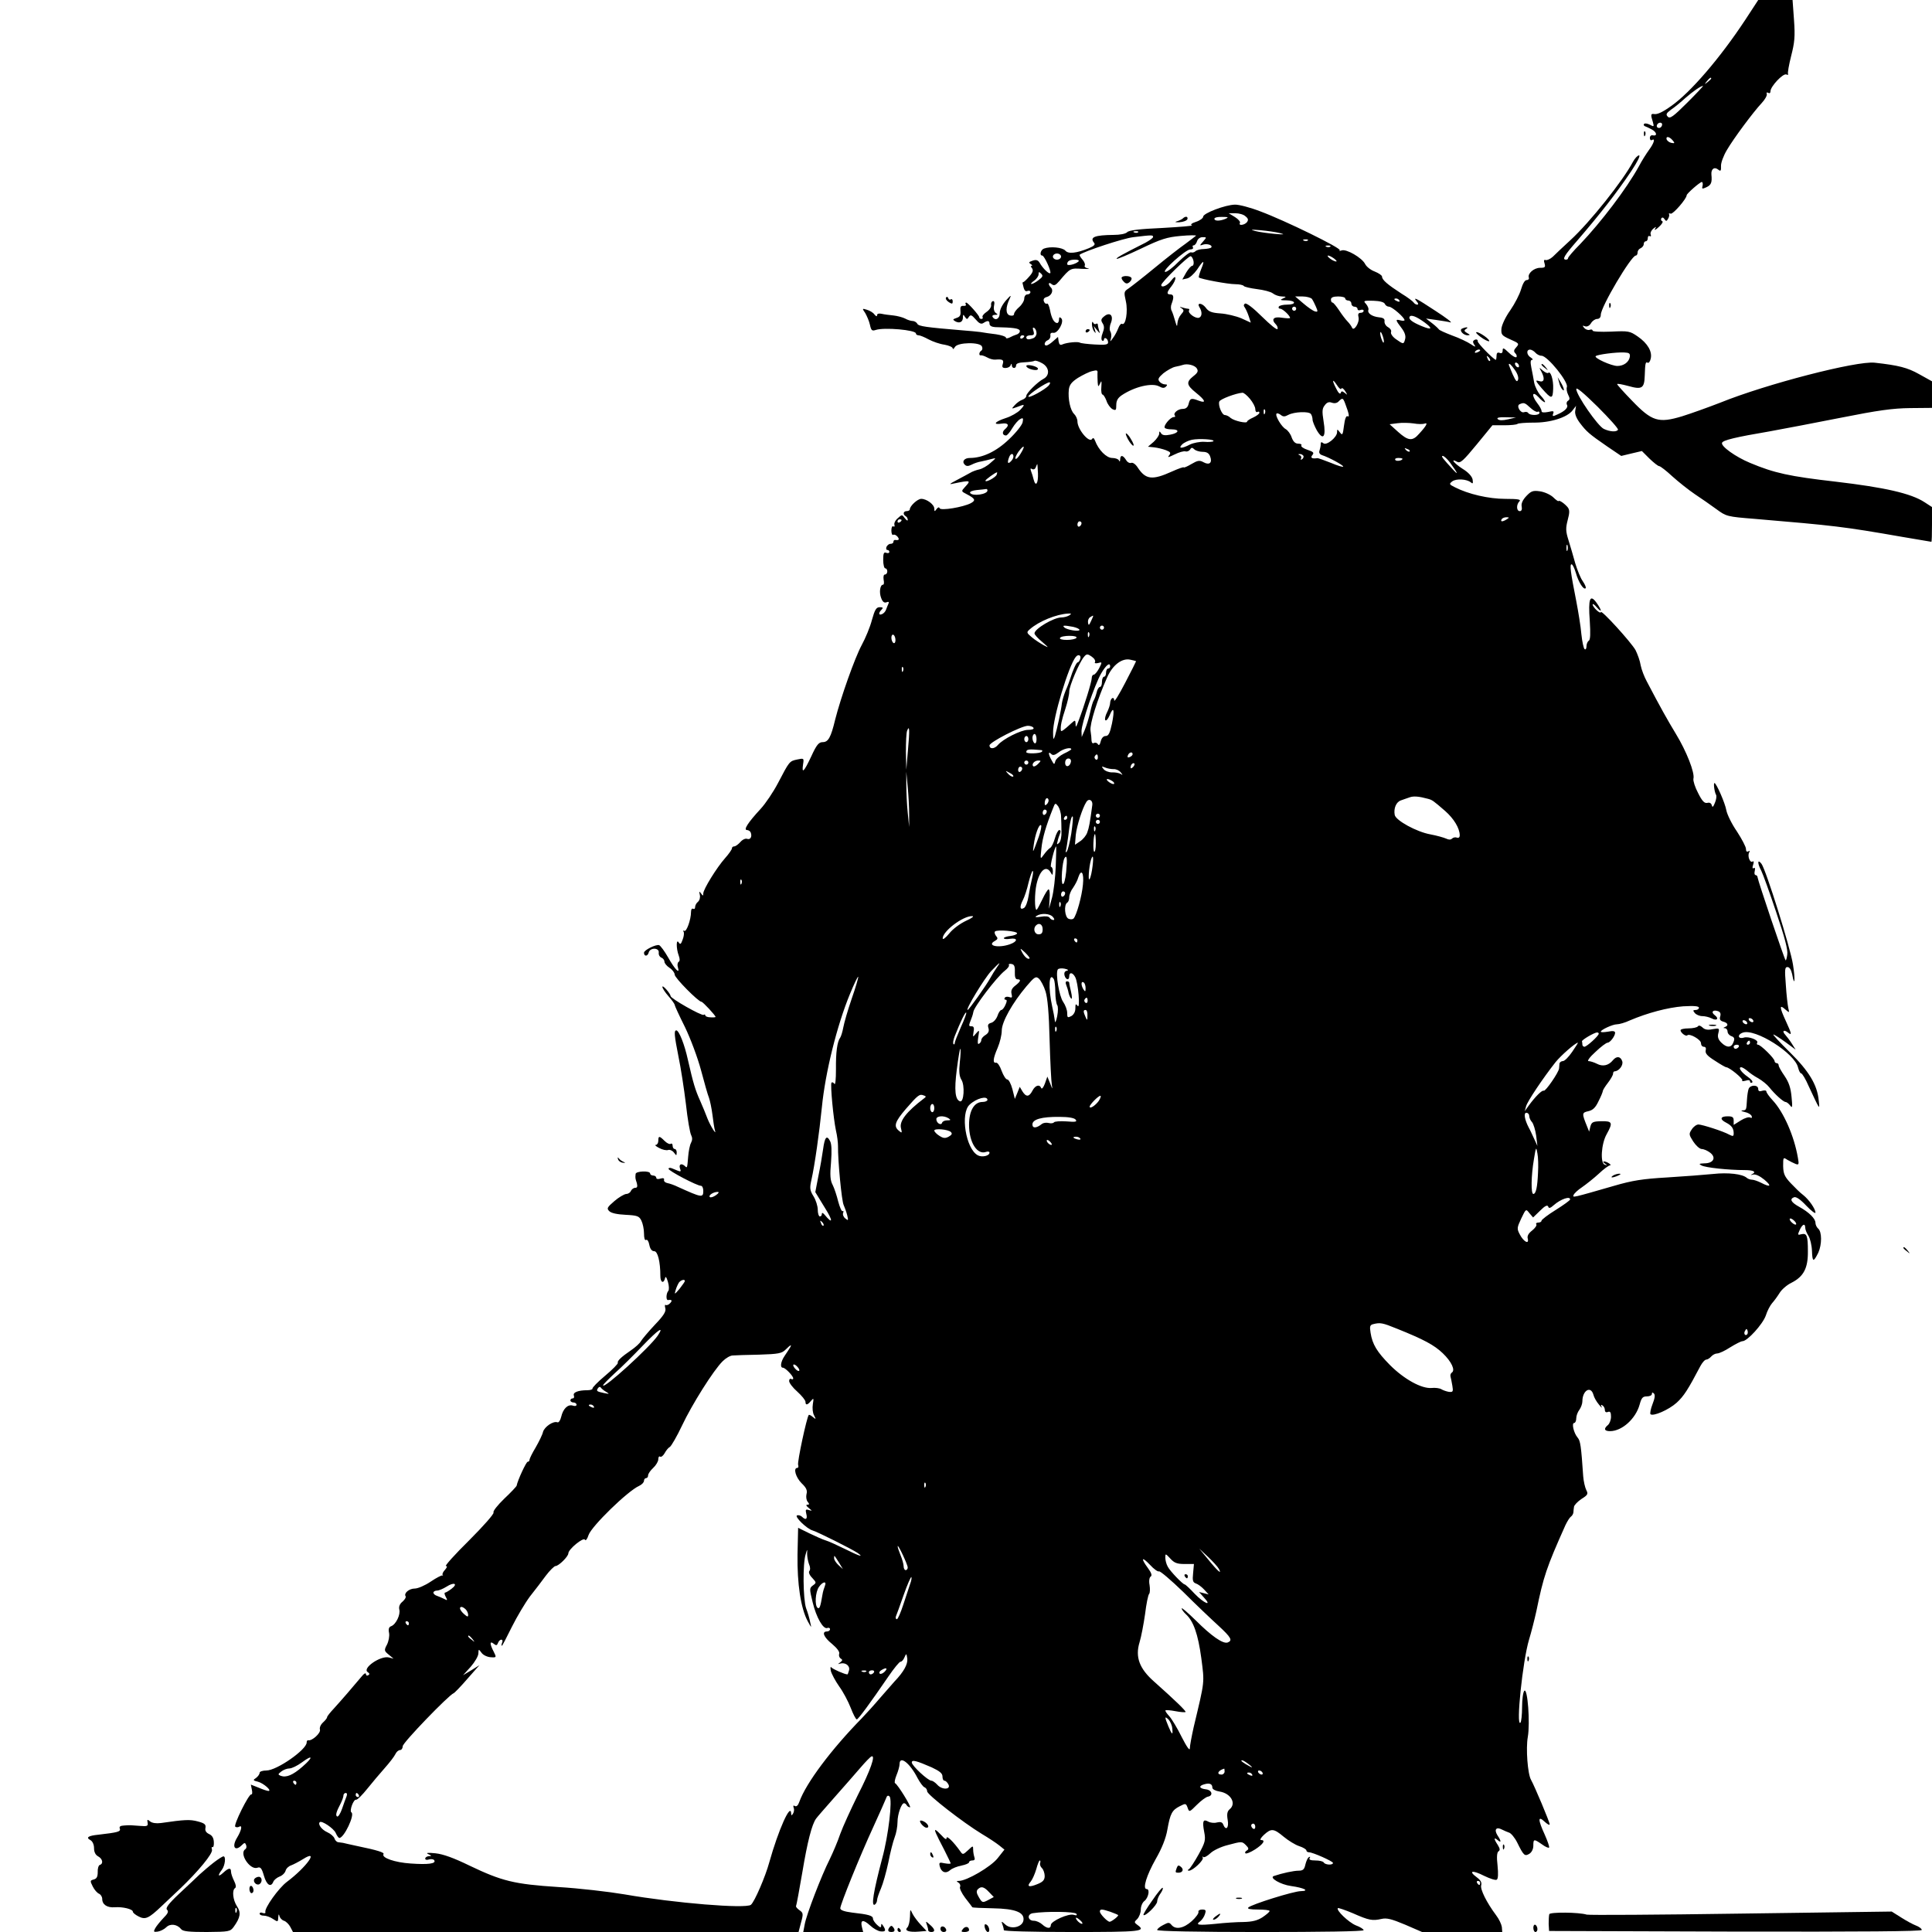 <?xml version="1.0" standalone="no"?>
<!DOCTYPE svg PUBLIC "-//W3C//DTD SVG 20010904//EN"
 "http://www.w3.org/TR/2001/REC-SVG-20010904/DTD/svg10.dtd">
<svg version="1.0" xmlns="http://www.w3.org/2000/svg"
 width="945pt" height="945pt" viewBox="0 0 945 945"
 preserveAspectRatio="xMidYMid meet">
<g transform="translate(0,945) scale(0.1,-0.1)"
fill="#000000" stroke="none">
<path d="M8536 9352 c-122 -185 -267 -354 -361 -420 -43 -31 -68 -42 -83 -40
-18 3 -19 -2 -7 -40 6 -22 5 -23 -15 -12 -12 6 -25 8 -28 4 -4 -4 -2 -8 3 -11
6 -2 21 -9 34 -16 25 -13 29 -34 5 -29 -8 2 -14 -4 -14 -13 0 -9 5 -13 10 -10
18 11 10 -16 -14 -48 -13 -18 -36 -54 -50 -81 -60 -109 -185 -273 -287 -380
-33 -33 -59 -64 -59 -68 0 -5 -4 -8 -10 -8 -21 0 -8 21 53 91 112 130 195 236
266 342 30 45 46 77 38 77 -7 0 -21 -15 -30 -32 -48 -91 -209 -294 -306 -383
-36 -33 -74 -69 -86 -81 -12 -11 -28 -18 -35 -16 -8 3 -10 -2 -5 -17 5 -18 2
-21 -22 -21 -30 0 -62 -28 -55 -48 2 -7 -3 -12 -11 -12 -9 0 -19 -18 -27 -45
-7 -25 -31 -71 -53 -103 -23 -32 -41 -71 -43 -89 -2 -30 1 -34 43 -53 43 -19
45 -21 30 -38 -13 -14 -14 -21 -5 -30 6 -6 9 -15 5 -19 -4 -3 -21 6 -37 22
-25 24 -30 26 -30 11 0 -12 -5 -16 -15 -12 -10 4 -15 -1 -15 -14 0 -11 -2 -20
-3 -20 -10 0 -92 83 -89 91 2 10 -12 12 -21 2 -4 -3 -1 -13 6 -22 7 -9 1 -8
-18 5 -16 11 -58 31 -92 43 -34 13 -63 26 -65 30 -2 3 -16 17 -33 30 l-30 23
50 -7 c28 -4 59 -9 70 -12 11 -2 -22 23 -73 56 -96 63 -113 72 -92 46 8 -9 9
-15 2 -15 -6 0 -14 5 -17 10 -4 6 -30 26 -60 44 -68 44 -95 67 -95 83 0 6 -16
17 -36 25 -19 7 -40 23 -47 37 -15 30 -92 75 -115 66 -9 -3 -13 -3 -9 1 9 10
-267 145 -388 190 -49 19 -106 34 -125 33 -47 -1 -155 -42 -155 -59 0 -7 -16
-19 -35 -25 -22 -7 -29 -14 -20 -17 8 -3 -57 -8 -144 -13 -112 -5 -164 -11
-173 -21 -8 -8 -36 -13 -66 -13 -92 -1 -118 -11 -96 -38 8 -9 1 -16 -25 -27
-61 -25 -101 -29 -115 -12 -14 16 -74 22 -105 10 -16 -6 -23 -34 -8 -34 10 0
46 -79 39 -86 -6 -6 -37 24 -52 51 -8 13 -17 16 -34 10 -18 -6 -21 -9 -10 -16
8 -5 10 -9 5 -9 -5 0 -4 -6 2 -12 7 -10 4 -21 -14 -41 -13 -15 -26 -27 -29
-27 -3 0 -4 -3 -3 -7 7 -33 12 -41 24 -36 8 3 14 0 14 -6 0 -6 -7 -11 -15 -11
-8 0 -15 -9 -15 -20 0 -11 -11 -30 -25 -42 -14 -12 -25 -27 -25 -34 0 -7 -8
-10 -20 -7 -22 6 -22 40 -1 83 9 19 5 17 -19 -10 -18 -21 -30 -45 -30 -62 0
-28 -22 -39 -35 -18 -3 6 2 10 12 10 14 0 15 2 4 9 -8 6 -12 19 -9 35 4 17 1
25 -6 23 -6 -2 -10 -11 -8 -20 1 -9 -9 -24 -23 -33 -13 -9 -22 -20 -19 -25 3
-5 0 -9 -5 -9 -6 0 -11 3 -11 8 0 9 -56 72 -64 72 -4 0 -5 -4 -2 -9 3 -5 -2
-8 -12 -7 -13 1 -16 -6 -14 -26 2 -20 -3 -28 -19 -33 -20 -7 -20 -8 -6 -17 21
-11 37 -3 37 20 0 15 2 15 10 2 9 -13 11 -13 19 0 8 12 14 10 33 -12 17 -20
27 -25 38 -18 21 14 30 12 30 -4 0 -9 11 -15 27 -16 91 -2 117 -6 121 -17 2
-7 -5 -16 -15 -19 -10 -3 -26 -10 -35 -15 -11 -5 -18 -5 -18 0 0 5 -22 12 -48
16 -26 3 -61 8 -77 11 -17 2 -55 6 -85 8 -180 15 -216 20 -223 32 -4 8 -15 14
-23 14 -8 0 -25 5 -37 12 -12 6 -38 13 -57 15 -19 2 -45 5 -57 8 -14 3 -23 1
-23 -7 0 -7 -5 -6 -13 4 -6 9 -23 19 -37 23 -23 7 -24 7 -8 -16 8 -14 19 -39
23 -57 6 -28 10 -32 28 -26 42 14 197 0 197 -17 0 -5 6 -9 13 -9 7 0 29 -9 49
-20 21 -11 55 -23 78 -26 22 -4 40 -12 40 -18 0 -6 5 -3 11 7 13 23 124 25
132 2 4 -8 2 -17 -3 -20 -12 -7 -13 -26 -2 -23 4 1 17 -3 30 -10 12 -7 30 -12
40 -11 36 3 43 -1 37 -21 -5 -15 -2 -20 13 -20 11 0 23 6 25 13 4 10 6 10 6 0
1 -17 21 -17 21 0 0 9 14 14 41 15 22 1 44 4 49 7 5 3 22 -3 38 -12 35 -20 38
-59 6 -76 -29 -15 -84 -70 -84 -83 0 -7 -8 -15 -19 -19 -10 -3 -27 -15 -37
-26 -18 -20 -18 -20 10 -10 40 16 42 14 16 -14 -12 -13 -45 -32 -71 -40 -55
-18 -65 -34 -19 -27 32 5 39 -8 15 -28 -15 -13 -12 -30 6 -30 5 0 19 16 30 35
12 20 29 40 39 45 14 8 16 5 12 -15 -2 -13 -32 -51 -66 -83 -62 -60 -130 -92
-192 -92 -27 0 -41 -17 -25 -33 8 -8 17 -8 33 0 13 7 34 14 48 16 14 3 36 8
50 12 24 6 24 6 -5 -19 -16 -15 -41 -29 -55 -32 -14 -3 -34 -10 -45 -17 -11
-6 -40 -22 -65 -35 -38 -20 -40 -23 -15 -17 83 17 86 16 55 -17 -19 -21 -19
-21 8 -35 42 -22 46 -30 21 -44 -38 -20 -148 -38 -153 -25 -3 7 -8 5 -15 -4
-9 -13 -11 -13 -11 2 0 20 -37 48 -64 48 -18 0 -56 -35 -56 -52 0 -4 -7 -8
-15 -8 -17 0 -20 -16 -5 -25 6 -3 10 -11 10 -18 0 -6 -6 -2 -14 8 -14 19 -14
19 -35 0 -12 -10 -19 -25 -16 -32 2 -8 0 -11 -5 -8 -6 4 -10 -5 -10 -20 0 -14
4 -24 9 -21 5 3 14 -1 21 -9 11 -14 7 -19 -12 -16 -5 0 -8 -4 -8 -9 0 -6 -6
-10 -14 -10 -8 0 -16 -7 -20 -15 -3 -8 -1 -15 4 -15 6 0 10 -4 10 -10 0 -5 -7
-7 -15 -4 -12 5 -15 -3 -15 -35 0 -23 5 -41 10 -41 6 0 10 -7 10 -15 0 -8 -5
-15 -11 -15 -7 0 -9 -10 -7 -25 3 -14 2 -25 -3 -25 -14 0 -20 -37 -9 -65 7
-19 15 -25 26 -21 10 4 14 2 10 -6 -3 -7 -9 -21 -12 -30 -3 -9 -12 -19 -20
-22 -17 -7 -18 6 -2 22 9 9 7 12 -9 12 -17 0 -24 -12 -38 -62 -9 -35 -32 -90
-50 -123 -34 -63 -102 -255 -130 -365 -21 -88 -34 -110 -61 -110 -19 0 -30
-13 -56 -70 -36 -76 -47 -87 -40 -39 5 31 4 31 -29 24 -38 -8 -38 -9 -94 -116
-22 -42 -60 -99 -85 -126 -62 -67 -85 -103 -66 -103 7 0 16 -6 18 -12 8 -21
-2 -37 -18 -31 -8 3 -23 -4 -33 -16 -10 -11 -23 -21 -30 -21 -6 0 -11 -4 -11
-10 0 -5 -15 -27 -33 -47 -41 -46 -107 -153 -107 -173 0 -13 -2 -13 -11 0 -9
12 -10 11 -6 -7 3 -12 -1 -27 -9 -34 -8 -6 -14 -18 -14 -26 0 -8 -4 -11 -10
-8 -6 3 -10 -4 -10 -16 0 -36 -22 -99 -33 -92 -6 3 -7 1 -3 -5 3 -6 1 -23 -5
-38 -8 -23 -12 -25 -19 -14 -13 21 -13 -30 0 -64 6 -17 6 -27 -1 -31 -5 -4 -7
-16 -3 -27 11 -36 -15 -10 -48 49 -17 30 -37 57 -44 60 -15 5 -74 -24 -74 -37
0 -19 18 -19 23 1 7 26 54 24 49 -2 -1 -9 4 -19 13 -23 8 -3 15 -12 15 -20 0
-7 11 -21 25 -30 14 -9 25 -24 25 -33 0 -16 116 -133 131 -133 7 0 69 -67 69
-74 0 -2 -11 -3 -25 -2 -14 0 -25 5 -25 9 0 5 -4 6 -8 3 -10 -6 -162 80 -162
92 -1 13 -40 57 -40 45 0 -7 14 -28 30 -46 17 -19 30 -38 30 -42 0 -4 22 -52
50 -108 28 -58 62 -149 79 -212 16 -60 33 -121 39 -135 5 -14 13 -52 17 -84 4
-33 9 -66 12 -75 10 -30 -23 23 -37 59 -7 19 -23 58 -35 85 -24 53 -34 86 -60
200 -17 78 -44 145 -57 145 -12 0 -10 -24 11 -130 11 -52 27 -156 36 -230 8
-74 20 -143 26 -153 6 -12 6 -24 -1 -37 -6 -11 -12 -42 -14 -68 -5 -59 -4 -57
-19 -43 -17 13 -28 4 -20 -17 5 -11 2 -14 -10 -9 -9 4 -24 10 -32 13 -8 3 -15
2 -15 -3 0 -10 139 -83 158 -83 7 0 12 -11 12 -25 0 -35 -8 -33 -125 20 -16 8
-39 16 -50 18 -11 2 -19 9 -17 16 2 8 -4 10 -18 6 -11 -4 -20 -2 -20 4 0 6 -7
11 -15 11 -8 0 -15 5 -15 10 0 15 -70 12 -71 -2 -2 -20 -2 -21 6 -45 4 -17 2
-23 -8 -23 -8 0 -17 -7 -21 -15 -3 -8 -13 -15 -23 -15 -10 -1 -36 -16 -58 -35
-36 -31 -38 -36 -25 -49 10 -10 39 -16 80 -18 57 -3 66 -6 77 -28 7 -14 13
-42 13 -63 0 -23 4 -36 10 -32 6 4 13 -7 16 -24 4 -20 12 -31 24 -31 17 0 30
-51 30 -121 0 -32 16 -40 23 -11 2 11 7 6 14 -18 6 -20 6 -39 2 -44 -11 -12
-12 -46 -2 -45 19 3 23 -2 11 -15 -7 -8 -17 -12 -22 -9 -4 3 -5 -4 -2 -15 5
-16 -6 -35 -51 -82 -32 -34 -62 -70 -68 -80 -5 -10 -27 -30 -49 -45 -47 -32
-68 -52 -64 -61 2 -4 -26 -33 -62 -63 -36 -30 -64 -59 -62 -63 1 -4 -10 -8
-25 -8 -46 0 -72 -11 -66 -26 3 -8 0 -14 -6 -14 -6 0 -11 -4 -11 -10 0 -5 7
-10 15 -10 8 0 15 -5 15 -11 0 -6 -8 -8 -19 -4 -24 7 -47 -16 -56 -55 -4 -17
-12 -29 -18 -27 -21 8 -64 -22 -71 -47 -3 -14 -20 -48 -36 -76 -17 -28 -30
-55 -30 -60 0 -6 -4 -10 -9 -10 -7 0 -49 -90 -54 -117 -1 -4 -28 -33 -61 -64
-32 -31 -56 -61 -52 -67 4 -6 -50 -67 -119 -136 -70 -69 -121 -126 -114 -126
8 0 6 -6 -4 -18 -10 -10 -15 -22 -12 -25 3 -4 2 -5 -1 -3 -3 2 -29 -11 -57
-30 -28 -19 -63 -34 -78 -34 -28 0 -55 -23 -45 -38 3 -5 -4 -16 -15 -26 -14
-11 -19 -25 -16 -38 7 -25 -16 -73 -39 -82 -12 -4 -15 -14 -11 -33 3 -15 -2
-41 -10 -57 -15 -28 -14 -31 8 -49 l24 -20 -23 6 c-41 10 -133 -54 -103 -72 9
-6 10 -11 2 -15 -6 -4 -11 -1 -11 6 -1 7 -10 2 -21 -12 -39 -47 -104 -122
-136 -157 -18 -19 -33 -38 -33 -42 0 -5 -9 -16 -20 -26 -12 -11 -18 -26 -15
-35 5 -17 -40 -57 -57 -52 -5 1 -8 -4 -8 -11 0 -35 -146 -137 -197 -137 -18 0
-33 -5 -33 -11 0 -7 -8 -18 -17 -25 -17 -11 -16 -13 9 -19 27 -7 70 -45 51
-45 -6 0 -27 7 -48 16 l-38 15 5 -25 c3 -14 2 -24 -3 -23 -12 3 -89 -152 -78
-158 5 -4 14 -3 19 0 17 10 11 -18 -10 -53 -28 -45 -11 -71 23 -37 13 13 16
13 21 0 3 -8 1 -17 -4 -20 -32 -20 22 -102 58 -91 16 6 22 -1 33 -39 13 -45
34 -59 46 -29 3 8 17 20 30 25 14 5 27 18 30 29 3 11 15 22 27 26 11 4 38 18
59 31 81 51 16 -40 -80 -112 -40 -30 -111 -129 -105 -148 2 -5 -4 -7 -13 -4
-8 4 -15 2 -15 -3 0 -6 9 -10 20 -10 12 0 32 -7 45 -16 24 -16 25 -15 26 7 1
17 3 19 6 7 2 -9 12 -20 22 -23 10 -3 24 -17 31 -30 l13 -25 1237 0 1236 0 12
46 c12 43 11 48 -8 61 -11 8 -19 17 -16 21 2 4 16 79 31 167 24 144 46 232 67
260 4 6 44 52 90 104 46 52 103 117 127 145 24 28 48 53 54 55 21 8 -5 -68
-67 -189 -34 -69 -73 -154 -86 -190 -12 -36 -36 -92 -52 -125 -40 -79 -114
-271 -122 -318 l-7 -37 147 0 146 0 -6 24 c-9 36 6 39 40 8 16 -15 39 -28 52
-29 24 -2 27 4 12 27 -8 12 -10 12 -10 1 0 -11 -5 -10 -20 4 -11 10 -20 24
-20 30 0 15 -21 21 -102 30 -39 5 -58 12 -58 21 0 18 96 256 163 401 30 65 57
127 61 137 4 13 10 16 17 9 15 -15 -5 -190 -36 -303 -43 -163 -55 -237 -36
-226 6 4 11 14 11 22 0 8 9 34 19 57 10 23 26 80 36 127 9 47 23 102 31 123 8
20 14 54 14 75 0 38 19 92 32 92 4 0 10 -4 13 -10 3 -5 10 -10 16 -10 9 0 -60
112 -73 118 -4 2 -1 19 7 39 8 19 15 44 15 54 0 45 51 5 88 -68 12 -22 27 -43
34 -45 7 -3 13 -11 13 -20 0 -16 175 -152 267 -208 32 -19 70 -44 85 -56 l26
-21 -34 -43 c-33 -41 -150 -110 -189 -110 -12 0 -13 -2 -1 -9 7 -5 10 -14 7
-20 -4 -6 7 -30 25 -54 18 -23 34 -44 35 -46 2 -2 47 -4 101 -5 110 -2 155
-20 149 -59 -5 -33 -60 -46 -88 -21 -20 18 -21 18 -15 1 4 -10 7 -23 7 -28 0
-5 138 -9 335 -9 339 0 363 3 318 35 -16 12 -16 14 0 29 9 10 17 30 17 46 0
16 8 35 18 42 19 15 28 58 11 58 -22 0 -1 67 44 147 30 52 50 102 57 144 14
79 23 95 60 114 29 15 31 15 39 -7 8 -23 9 -22 45 14 20 20 44 38 54 40 28 5
20 33 -10 36 -33 4 -37 17 -6 25 25 7 38 1 38 -17 0 -8 16 -16 36 -19 55 -9
83 -59 48 -87 -11 -10 -14 -23 -9 -52 7 -39 -9 -55 -22 -22 -4 11 -13 14 -30
10 -13 -4 -32 -2 -43 4 -25 14 -30 3 -20 -50 8 -41 5 -51 -27 -110 -20 -36
-41 -68 -47 -72 -8 -5 -8 -8 0 -8 18 0 74 52 67 64 -3 6 -2 8 2 3 5 -4 20 4
35 18 14 14 52 32 84 40 71 19 71 19 91 -1 13 -13 14 -19 4 -25 -8 -4 -11 -11
-7 -14 3 -4 25 5 47 19 40 26 53 46 29 46 -7 0 -1 11 14 25 36 33 48 32 97 -9
23 -19 57 -40 76 -46 19 -6 35 -16 35 -21 0 -5 6 -9 13 -9 18 0 117 -44 117
-52 0 -12 -38 -10 -45 2 -3 6 -22 10 -41 10 -24 0 -33 4 -28 12 4 6 3 8 -4 4
-6 -3 -13 -20 -17 -36 -5 -24 -12 -30 -33 -30 -24 0 -80 -12 -121 -26 -25 -8
32 -42 84 -49 64 -9 93 -24 48 -25 -35 0 -242 -65 -257 -80 -7 -7 10 -10 47
-10 31 0 57 -3 57 -7 0 -5 -16 -18 -35 -31 -25 -16 -50 -22 -92 -23 -32 0 -94
-4 -138 -9 -84 -8 -100 -6 -74 13 9 7 19 22 23 35 6 18 4 22 -14 22 -12 0 -20
-5 -18 -12 2 -6 -12 -26 -33 -45 -39 -35 -79 -43 -99 -18 -11 13 -15 13 -41
-1 -16 -8 -29 -19 -29 -24 0 -6 197 -10 505 -10 296 0 505 3 505 9 0 5 -17 16
-39 24 -35 15 -97 74 -87 84 2 2 35 -9 73 -25 79 -35 96 -38 140 -28 26 6 49
0 116 -28 l83 -36 196 0 196 0 -2 25 c-2 13 -14 39 -28 57 -47 63 -79 128 -73
147 4 13 -3 25 -22 39 -43 32 -21 36 36 7 29 -14 56 -23 62 -19 7 4 8 29 4 69
-5 43 -3 65 5 70 8 5 7 13 -4 31 -20 30 -20 40 -1 24 19 -16 19 -6 -1 24 -17
28 -5 42 23 27 10 -5 26 -12 35 -15 9 -3 27 -24 39 -48 32 -65 37 -69 60 -55
11 7 19 23 19 39 0 34 3 34 42 7 16 -12 32 -19 35 -16 3 3 -7 31 -21 63 -34
74 -34 95 -1 64 14 -13 25 -19 25 -13 0 11 -74 187 -91 217 -17 29 -26 155
-16 210 12 68 -1 242 -17 226 -6 -6 -11 -42 -11 -80 0 -38 -4 -72 -8 -76 -23
-23 11 303 42 406 11 36 27 99 36 140 35 170 49 212 142 420 9 19 21 38 27 42
6 4 11 13 12 20 0 7 2 20 3 28 1 8 17 25 36 38 32 20 34 25 24 44 -6 12 -13
42 -15 67 -10 149 -14 174 -27 189 -19 22 -31 72 -17 72 5 0 10 10 10 23 0 12
7 31 15 41 8 11 15 30 15 42 0 53 41 78 54 32 3 -13 15 -34 27 -48 11 -14 17
-19 13 -11 -5 9 -3 12 4 7 7 -4 12 -14 12 -23 0 -9 6 -13 15 -9 11 4 15 -2 15
-23 0 -16 -7 -34 -15 -41 -22 -18 -18 -30 10 -30 59 0 126 61 145 130 9 33 15
40 35 40 14 0 25 5 25 12 0 8 3 9 10 2 7 -7 4 -24 -7 -52 -9 -23 -13 -45 -10
-49 13 -12 89 21 128 56 35 32 55 63 116 179 9 17 22 32 29 32 6 0 17 7 24 15
7 8 20 15 29 15 10 0 38 13 64 30 26 16 53 30 60 30 24 0 99 83 114 125 7 23
22 51 31 61 10 11 26 33 36 49 10 17 36 40 59 51 59 30 81 71 80 154 0 77 -5
90 -33 83 -17 -5 -18 -3 -7 21 13 29 27 34 27 11 0 -9 7 -26 16 -40 8 -13 16
-46 17 -73 2 -56 7 -57 31 -9 18 40 18 103 -1 118 -7 6 -13 19 -13 28 0 21
-32 52 -79 78 -40 22 -49 38 -26 47 10 4 31 -10 60 -41 25 -26 45 -41 45 -34
0 18 -32 64 -60 86 -14 10 -41 37 -61 58 -30 32 -36 46 -37 83 0 44 0 45 21
31 12 -7 30 -16 40 -20 16 -6 17 -2 11 31 -18 105 -69 222 -123 280 -17 18
-31 38 -31 43 0 6 -9 7 -20 4 -14 -5 -20 -2 -20 9 0 21 -39 21 -47 0 -3 -9 -7
-32 -8 -53 -3 -51 -3 -51 -22 -52 -10 -1 -5 -4 11 -8 16 -3 31 -12 34 -20 3
-8 0 -11 -7 -7 -6 4 -27 -2 -46 -14 l-35 -22 0 21 c0 17 -6 21 -30 21 -36 0
-39 -15 -7 -31 27 -14 37 -28 37 -52 0 -15 -3 -16 -21 -7 -30 17 -131 49 -151
50 -10 0 -25 -11 -33 -24 -15 -22 -14 -26 7 -59 13 -20 31 -36 41 -37 11 0 29
-8 42 -18 31 -24 16 -52 -28 -52 -26 -1 -29 -3 -15 -10 18 -11 133 -23 211
-23 45 0 61 -9 35 -21 -7 -3 -4 -4 7 -1 12 3 33 -7 55 -25 38 -32 30 -39 -16
-15 -16 8 -36 15 -45 15 -8 0 -19 4 -25 9 -21 19 -92 27 -164 19 -41 -4 -142
-12 -225 -17 -121 -7 -171 -15 -260 -41 -205 -59 -204 -59 -198 -45 2 7 21 25
41 38 20 14 57 43 82 66 24 23 49 41 55 41 5 0 3 5 -5 10 -20 13 -39 12 -20
-1 13 -9 13 -10 0 -6 -24 6 -18 103 9 150 31 56 28 64 -26 63 -41 -1 -48 -4
-54 -26 l-6 -25 -10 25 c-26 64 -26 68 6 75 22 5 35 17 50 49 12 23 21 46 21
50 0 4 11 22 25 40 14 18 25 38 25 44 0 7 3 12 8 12 21 1 43 30 37 49 -8 25
-28 27 -46 5 -21 -26 -50 -32 -78 -17 -14 7 -33 13 -41 13 -8 0 6 20 34 45 26
25 53 45 59 45 12 0 36 31 37 48 0 9 -10 11 -35 6 -19 -3 -35 -4 -35 0 0 9 58
36 79 36 11 0 40 8 63 19 87 37 185 63 261 69 54 3 77 1 77 -7 0 -6 -7 -11
-16 -11 -14 0 -14 -3 -4 -15 7 -8 23 -15 37 -15 13 0 33 -5 45 -11 26 -14 38
-1 15 16 -20 15 -8 28 17 19 11 -4 14 -13 10 -26 -4 -14 0 -21 15 -25 23 -6
27 -19 9 -26 -10 -4 -10 -6 0 -6 6 -1 12 -8 12 -16 0 -9 8 -19 19 -23 14 -5
17 -12 10 -29 -10 -29 -33 -29 -60 -2 -15 15 -19 28 -14 46 6 24 5 25 -29 19
-24 -5 -38 -2 -49 9 -10 9 -18 11 -22 5 -3 -5 -24 -10 -46 -10 -21 0 -39 -4
-39 -9 0 -12 26 -32 33 -25 11 11 67 -21 67 -38 0 -10 6 -18 14 -18 9 0 12 -7
9 -18 -3 -14 8 -27 45 -50 27 -18 52 -32 55 -32 16 0 86 -58 79 -65 -4 -4 3
-4 16 -1 14 5 22 3 22 -4 0 -6 5 -8 10 -5 6 4 -4 16 -21 28 -32 22 -49 47 -32
47 5 0 18 -8 29 -17 11 -10 35 -27 54 -37 19 -11 44 -31 54 -44 27 -34 69 -72
80 -72 5 0 15 -8 22 -17 11 -15 12 -9 7 42 -4 44 -13 71 -34 102 -16 23 -29
46 -29 52 0 6 -4 11 -10 11 -5 0 -10 5 -10 10 0 13 -68 80 -81 80 -6 0 -7 5
-4 10 8 13 -42 32 -65 25 -29 -9 -34 14 -6 24 60 23 256 -101 271 -171 4 -15
10 -28 15 -28 5 0 22 -28 37 -63 56 -120 54 -117 49 -70 -7 77 -48 144 -142
237 -48 47 -84 86 -80 86 5 0 31 -17 59 -37 l50 -37 -19 30 c-10 16 -25 35
-32 43 -17 18 -7 27 13 11 21 -17 19 -7 -10 56 -31 67 -32 83 -4 58 22 -19 22
-19 16 6 -3 14 -9 64 -12 113 -6 75 -5 87 8 87 10 0 18 -13 23 -35 12 -67 16
-27 4 47 -13 84 -132 463 -154 493 -20 26 -21 3 -1 -34 8 -16 41 -107 73 -203
41 -121 58 -184 54 -207 -2 -17 -6 -30 -8 -28 -6 5 -136 391 -137 405 0 6 -5
12 -10 12 -5 0 -7 9 -4 20 3 12 1 18 -5 14 -6 -4 -8 2 -3 16 5 15 3 20 -3 16
-13 -8 -26 29 -16 45 4 8 3 9 -4 5 -8 -4 -12 0 -12 12 0 10 -20 48 -44 85 -25
36 -48 83 -52 104 -6 35 -49 133 -58 133 -6 0 0 -45 8 -58 3 -6 1 -23 -6 -39
-8 -20 -12 -24 -15 -12 -3 11 -11 15 -22 12 -14 -3 -25 8 -45 48 -15 28 -25
60 -23 70 8 28 -34 135 -86 220 -40 66 -75 128 -142 256 -12 22 -26 58 -30 79
-3 21 -15 54 -25 74 -20 37 -170 202 -170 186 0 -5 -9 -1 -20 9 -11 10 -20 23
-20 28 0 6 9 0 20 -13 27 -31 26 -16 -1 22 -32 44 -41 20 -33 -88 4 -63 3 -94
-5 -98 -6 -4 -11 -16 -11 -27 0 -11 -4 -18 -9 -14 -5 3 -12 36 -16 73 -3 37
-15 110 -25 162 -28 141 -33 180 -23 180 5 0 14 -19 21 -42 13 -46 38 -85 48
-75 3 3 -3 18 -14 34 -11 15 -27 55 -37 88 -9 33 -24 84 -33 113 -14 44 -14
59 -4 98 10 37 10 50 0 63 -15 18 -42 37 -45 30 -1 -2 -13 6 -26 19 -14 13
-43 26 -65 29 -34 5 -43 1 -66 -23 -18 -19 -26 -37 -23 -51 3 -15 -1 -23 -9
-23 -17 0 -18 32 -2 48 9 9 -6 12 -69 12 -81 0 -181 23 -247 57 -28 14 -29 16
-12 29 20 14 70 11 90 -5 10 -9 12 -6 9 14 -3 15 -21 35 -49 52 -42 27 -63 54
-26 34 15 -8 30 6 95 85 l77 94 58 0 c32 0 62 3 65 7 4 3 39 6 77 6 82 -1 166
25 192 60 l17 22 -4 -24 c-3 -15 5 -36 23 -60 32 -42 44 -53 134 -115 l68 -46
50 12 51 12 37 -37 c21 -20 42 -37 48 -37 5 0 34 -22 64 -50 30 -27 79 -66
110 -87 30 -20 78 -53 105 -73 49 -36 52 -37 190 -48 388 -33 428 -37 720 -88
77 -13 141 -24 142 -24 2 0 3 38 3 85 l0 85 -37 24 c-66 43 -195 72 -433 100
-227 26 -301 42 -420 92 -70 29 -143 81 -137 98 4 13 67 28 232 56 66 12 224
42 350 67 181 36 253 46 337 47 l108 1 0 65 0 65 -63 35 c-57 32 -100 43 -217
56 -88 10 -530 -104 -757 -196 -57 -22 -140 -52 -185 -66 -116 -35 -148 -25
-245 76 -40 41 -73 78 -73 81 0 4 25 -1 55 -9 67 -19 78 -11 80 51 2 61 4 69
14 63 5 -3 12 5 15 19 9 35 -15 76 -63 109 -39 27 -45 28 -131 24 -51 -2 -90
0 -90 5 0 5 -6 7 -14 4 -8 -3 -20 1 -27 9 -10 12 -9 13 4 8 10 -3 21 2 29 15
7 12 21 21 30 21 11 0 18 8 18 20 0 39 149 290 171 290 5 0 9 7 9 15 0 9 7 18
15 21 8 4 15 12 15 20 0 8 5 14 10 14 6 0 10 7 10 16 0 8 4 12 10 9 5 -3 7 0
4 8 -3 8 3 20 12 28 16 12 17 12 9 -1 -4 -8 4 -4 19 10 15 13 22 26 17 28 -6
2 -8 8 -5 14 4 6 10 5 15 -3 8 -12 11 -12 18 1 5 8 7 18 5 22 -3 4 1 6 8 3 11
-4 78 73 78 90 0 8 64 64 74 65 4 0 6 -8 4 -18 -5 -17 -2 -17 18 -8 24 11 29
23 25 63 -2 27 15 39 34 23 11 -9 14 -6 13 18 -1 15 12 50 28 77 33 57 129
186 171 231 16 17 27 37 25 44 -3 7 0 10 7 6 6 -4 11 -1 11 8 0 23 61 88 77
82 8 -3 12 -2 9 2 -3 5 4 44 15 88 17 66 20 95 14 177 l-7 97 -84 0 -84 0 -64
-98z m-166 -286 c0 -2 -8 -10 -17 -17 -16 -13 -17 -12 -4 4 13 16 21 21 21 13z
m-117 -118 c-68 -68 -85 -80 -95 -69 -11 11 -8 17 16 35 17 11 48 37 70 57 38
33 74 58 86 59 3 0 -32 -37 -77 -82z m-123 -106 c0 -13 -12 -22 -22 -16 -10 6
-1 24 13 24 5 0 9 -4 9 -8z m51 -78 c12 -14 11 -16 -5 -13 -11 2 -21 10 -24
17 -5 17 13 15 29 -4z m-2089 -372 c14 -11 15 -18 7 -29 -13 -15 -43 -18 -34
-3 3 5 -8 18 -24 28 l-31 19 33 0 c17 0 40 -6 49 -15z m-97 -12 c-28 -12 -55
-12 -55 0 0 6 17 10 38 9 30 0 33 -2 17 -9z m265 -70 c27 -7 22 -8 -25 -4 -33
3 -76 9 -95 14 -27 7 -22 8 25 4 33 -3 76 -9 95 -14z m-693 4 c-3 -3 -12 -4
-19 -1 -8 3 -5 6 6 6 11 1 17 -2 13 -5z m73 -23 c0 -5 -17 -17 -37 -28 -117
-59 -145 -75 -141 -79 3 -2 56 20 119 50 98 47 127 56 194 62 44 4 78 4 75 1
-3 -3 -26 -20 -51 -39 -26 -18 -94 -71 -151 -118 -57 -47 -115 -92 -128 -101
-23 -15 -23 -18 -13 -63 11 -49 -1 -121 -19 -110 -4 3 -13 -7 -18 -21 -6 -15
-17 -37 -26 -48 -15 -21 -15 -21 -10 -2 3 11 2 26 -3 34 -5 7 -4 26 3 42 14
37 -6 55 -34 31 -15 -12 -16 -19 -7 -33 9 -14 9 -26 0 -49 -7 -17 -7 -32 -2
-36 5 -3 9 0 9 6 0 6 5 8 10 5 6 -3 10 -12 10 -20 0 -11 -15 -13 -65 -10 -36
2 -68 6 -73 9 -10 6 -62 1 -84 -8 -12 -6 -17 -2 -20 14 l-3 22 -24 -21 c-13
-12 -28 -21 -33 -21 -14 0 -9 20 7 26 9 4 14 14 13 23 -2 10 3 15 14 13 22 -4
55 55 39 71 -8 8 -11 6 -11 -6 0 -9 -4 -17 -9 -17 -15 0 -28 24 -35 63 -4 21
-11 35 -15 32 -5 -3 -12 2 -15 11 -4 10 1 18 13 21 24 6 36 32 21 47 -15 15
-12 30 4 16 12 -9 19 -6 38 16 52 62 54 63 110 59 29 -1 43 -1 30 2 -12 2 -20
9 -16 14 3 6 -2 19 -12 30 -9 10 -15 21 -13 23 19 16 215 81 263 86 91 11 96
11 96 1z m244 -23 c-17 -19 -17 -21 -1 -15 19 7 49 -1 42 -13 -2 -4 -19 -7
-36 -8 -17 0 -36 -5 -42 -11 -5 -5 -15 -8 -21 -5 -6 2 -33 -19 -61 -46 -27
-28 -56 -50 -65 -50 -22 1 99 110 122 110 11 0 16 5 13 10 -3 6 -2 10 4 10 5
0 13 9 16 20 4 12 15 20 27 20 21 0 21 0 2 -22z m513 6 c-3 -3 -12 -4 -19 -1
-8 3 -5 6 6 6 11 1 17 -2 13 -5z m110 -30 c-3 -3 -12 -4 -19 -1 -8 3 -5 6 6 6
11 1 17 -2 13 -5z m-1317 -49 c0 -8 -9 -15 -20 -15 -11 0 -20 7 -20 15 0 8 9
15 20 15 11 0 20 -7 20 -15z m648 -23 c2 -12 -1 -22 -6 -22 -6 0 -19 -15 -30
-33 l-19 -34 23 5 c12 2 34 22 49 43 32 49 40 50 20 2 -8 -20 -13 -38 -11 -40
8 -8 142 -33 178 -33 20 0 39 -4 42 -9 3 -4 32 -11 64 -15 33 -4 68 -13 78
-21 10 -8 30 -15 44 -15 23 -1 23 -2 5 -10 -16 -7 -13 -9 18 -9 47 -1 49 -21
3 -21 -19 0 -38 -4 -41 -10 -3 -5 0 -10 7 -10 12 0 48 -34 48 -45 0 -3 -18 -2
-40 1 -41 7 -54 -8 -29 -33 6 -6 10 -16 8 -22 -3 -7 -36 21 -76 60 -42 42 -76
68 -83 64 -7 -4 -8 -11 -2 -18 5 -7 14 -26 20 -44 l10 -31 -46 21 c-26 11 -72
22 -102 24 -44 3 -59 9 -73 29 -18 23 -45 25 -30 1 14 -22 13 -45 -2 -51 -17
-6 -57 23 -49 36 3 4 1 8 -5 8 -5 0 -18 3 -28 6 -14 5 -15 4 -3 -4 12 -9 12
-13 -3 -30 -9 -10 -17 -29 -18 -43 -1 -19 -3 -17 -11 11 -5 19 -13 42 -17 50
-5 8 -5 24 0 35 12 31 10 45 -6 45 -20 0 -19 10 5 40 11 14 20 32 19 40 0 9
-7 5 -20 -12 -18 -25 -49 -38 -49 -22 0 13 134 144 144 141 6 -2 12 -13 14
-25z m688 13 c10 -8 15 -14 9 -14 -5 0 -19 6 -29 14 -11 8 -15 15 -10 15 6 0
19 -7 30 -15z m-1251 -14 c-15 -14 -55 -23 -55 -13 0 15 12 22 39 22 15 0 21
-4 16 -9z m-195 -91 c-14 -11 -29 -19 -35 -19 -5 0 0 7 13 16 12 8 22 23 22
31 0 13 2 14 13 3 10 -10 7 -16 -13 -31z m1337 -92 c5 -7 14 -25 20 -39 10
-23 9 -26 -5 -22 -9 2 -35 20 -57 39 l-40 34 36 0 c20 0 41 -6 46 -12z m163 2
c0 -5 7 -10 15 -10 8 0 15 -7 15 -15 0 -8 7 -15 15 -15 8 0 15 -5 15 -11 0 -6
7 -9 15 -5 8 3 15 1 15 -4 0 -6 -7 -10 -15 -10 -11 0 -14 -7 -10 -22 6 -26
-24 -72 -32 -50 -3 7 -13 21 -22 30 -9 9 -28 34 -41 54 -14 21 -28 38 -32 38
-5 0 -8 7 -8 15 0 10 11 15 35 15 19 0 35 -4 35 -10z m265 -10 c3 -6 -1 -7 -9
-4 -18 7 -21 14 -7 14 6 0 13 -4 16 -10z m-71 -17 c3 -7 12 -13 20 -13 15 0
76 -53 76 -66 0 -3 -9 -4 -20 -1 -26 7 -25 2 5 -37 16 -21 22 -39 18 -54 -7
-27 -8 -27 -45 -1 -17 12 -27 27 -24 35 3 8 -4 18 -15 24 -11 6 -18 19 -17 28
2 12 -5 18 -27 20 -35 4 -57 20 -52 36 3 6 -3 19 -11 29 -15 16 -13 17 36 16
32 -1 53 -7 56 -16z m-434 -23 c0 -5 -4 -10 -10 -10 -5 0 -10 5 -10 10 0 6 5
10 10 10 6 0 10 -4 10 -10z m628 -67 c42 -31 36 -39 -14 -18 -46 19 -66 34
-59 46 7 11 33 1 73 -28z m-1898 -53 c0 -10 -7 -21 -16 -24 -23 -9 -34 -7 -34
4 0 6 9 10 21 10 16 0 19 4 14 21 -5 15 -4 19 4 15 6 -4 11 -15 11 -26z m1699
-40 c0 -9 -4 -8 -9 5 -5 11 -9 27 -9 35 0 9 4 8 9 -5 5 -11 9 -27 9 -35z
m-1759 26 c0 -3 -4 -8 -10 -11 -5 -3 -10 -1 -10 4 0 6 5 11 10 11 6 0 10 -2
10 -4z m2230 -70 c0 -2 -7 -7 -16 -10 -8 -3 -12 -2 -9 4 6 10 25 14 25 6z
m270 -11 c7 -8 20 -15 30 -15 29 0 133 -129 124 -153 -3 -9 0 -25 6 -37 9 -18
9 -24 0 -30 -7 -4 -9 -13 -6 -19 9 -13 -9 -32 -46 -48 -23 -11 -26 -10 -21 4
5 13 1 14 -25 8 -22 -4 -32 -3 -32 5 0 7 -9 23 -20 37 -31 40 -26 64 6 30 14
-16 28 -26 31 -24 2 3 -7 17 -21 32 -14 15 -28 44 -32 64 -3 20 -10 53 -14 74
-5 26 -4 37 4 37 6 0 3 5 -6 11 -21 12 -24 39 -4 39 7 0 19 -7 26 -15z m462
-20 c-4 -26 -30 -45 -61 -45 -29 0 -115 39 -106 48 8 8 100 20 140 18 24 -1
29 -5 27 -21z m-684 -20 c-3 -3 -9 2 -12 12 -6 14 -5 15 5 6 7 -7 10 -15 7
-18z m142 -26 c0 -6 -4 -7 -10 -4 -5 3 -10 11 -10 16 0 6 5 7 10 4 6 -3 10
-11 10 -16z m-1576 -11 c8 -13 5 -21 -17 -38 -36 -29 -34 -43 13 -81 46 -37
52 -53 14 -39 -37 14 -43 13 -50 -15 -4 -17 -13 -25 -29 -25 -24 0 -49 -22
-38 -33 3 -4 1 -7 -6 -7 -16 0 -51 -42 -44 -52 2 -5 17 -8 34 -8 41 0 36 -18
-7 -26 -26 -5 -39 -3 -45 7 -7 11 -9 11 -9 -2 0 -8 -12 -26 -27 -40 l-28 -24
30 -3 c17 -2 42 -8 58 -14 23 -9 25 -13 15 -26 -9 -11 -2 -9 27 5 22 11 46 18
54 15 7 -2 17 2 22 9 6 11 11 11 21 1 6 -6 25 -12 40 -12 20 0 31 -6 37 -22
12 -31 -3 -45 -32 -29 -20 11 -29 9 -60 -9 -20 -12 -37 -19 -37 -16 0 3 -26
-6 -57 -20 -97 -44 -129 -40 -168 19 -10 16 -24 26 -32 23 -7 -3 -19 3 -25 14
-16 25 -28 26 -29 3 0 -11 -3 -13 -6 -5 -2 6 -17 12 -33 12 -28 0 -67 39 -84
85 -5 13 -10 15 -14 8 -14 -22 -72 47 -72 86 0 11 -7 27 -16 36 -19 18 -31 74
-26 120 3 23 14 37 45 57 23 14 55 30 70 33 23 6 27 4 25 -11 0 -11 0 -30 1
-44 2 -23 3 -24 12 -5 7 16 8 12 6 -17 -2 -21 1 -38 6 -38 4 0 13 -14 19 -30
5 -17 19 -35 29 -41 17 -8 19 -6 19 20 0 22 8 35 27 48 63 42 148 62 183 43
16 -9 25 -9 33 -1 8 8 7 11 -5 11 -8 0 -21 6 -27 14 -9 11 -5 19 19 40 18 14
44 29 58 32 15 3 32 7 37 9 22 8 59 -1 69 -17z m1556 -8 c13 -18 19 -38 15
-48 -5 -13 -11 -6 -26 27 -10 24 -19 45 -19 47 0 11 11 1 30 -26z m-849 -91
c2 6 10 1 18 -11 13 -21 13 -22 -1 -10 -13 10 -17 10 -20 0 -3 -8 -12 0 -21
19 -23 43 -21 55 2 20 10 -16 20 -24 22 -18z m-1431 16 c-17 -20 -100 -66
-100 -54 0 10 88 69 103 69 5 0 4 -7 -3 -15z m2784 -217 c-7 -12 -39 -10 -69
4 -29 13 -135 166 -135 195 0 11 36 -19 104 -86 58 -58 103 -108 100 -113z
m-1800 151 c14 -17 26 -39 26 -50 0 -11 5 -17 10 -14 6 3 10 2 10 -4 0 -5 -13
-15 -30 -23 -16 -7 -30 -16 -30 -20 0 -11 -63 3 -81 18 -8 8 -21 14 -28 14
-14 0 -34 48 -27 66 4 12 82 41 113 43 6 1 23 -13 37 -30z m465 -21 c20 -53
23 -70 12 -64 -6 4 -13 -12 -17 -45 -6 -47 -8 -50 -20 -34 -13 17 -14 17 -14
1 0 -25 -52 -67 -67 -54 -10 8 -13 6 -13 -5 0 -8 -3 -22 -6 -31 -4 -10 1 -18
12 -22 34 -11 104 -49 104 -56 0 -4 -27 4 -60 18 -33 13 -63 24 -67 23 -26 -4
-35 2 -24 15 10 12 5 16 -24 26 -19 6 -33 16 -30 21 4 5 -3 9 -15 9 -14 0 -24
9 -32 30 -5 17 -19 35 -29 41 -20 10 -54 67 -45 76 3 3 12 0 20 -6 12 -10 20
-10 38 0 29 15 100 18 110 4 4 -5 8 -18 8 -27 0 -9 10 -33 21 -53 31 -52 46
-33 33 44 -8 50 -7 63 6 79 10 14 21 18 35 12 12 -4 25 -2 33 7 18 18 21 17
31 -9z m907 -23 c14 -13 30 -22 35 -19 5 3 9 0 9 -5 0 -14 -47 -14 -55 -1 -3
5 -12 7 -20 4 -18 -7 -40 32 -22 39 21 9 25 8 53 -18z m-1299 -27 c-3 -8 -6
-5 -6 6 -1 11 2 17 5 13 3 -3 4 -12 1 -19z m1189 -29 c-26 -6 -43 -6 -50 1 -7
7 6 10 40 9 l49 -1 -39 -9z m-408 -21 c18 7 10 -10 -27 -50 -32 -37 -53 -35
-103 10 l-41 37 39 5 c21 3 57 2 78 -1 22 -4 46 -4 54 -1z m-1033 -86 c-3 -3
-23 -5 -45 -3 -21 1 -52 -5 -69 -13 -40 -21 -60 -21 -39 0 9 9 30 19 48 23 36
7 114 2 105 -7z m-943 -61 c-10 -17 -21 -28 -25 -25 -3 4 4 19 15 35 28 37 35
30 10 -10z m1903 11 c-3 -3 -11 0 -18 7 -9 10 -8 11 6 5 10 -3 15 -9 12 -12z
m-1938 -25 c0 -7 -6 -18 -14 -25 -14 -14 -17 -4 -7 22 7 19 21 21 21 3z m1418
4 c3 -5 0 -13 -6 -17 -7 -4 -9 -3 -5 4 3 5 0 13 -6 15 -9 4 -10 6 -1 6 6 1 14
-3 18 -8z m717 -33 c35 -48 45 -67 18 -38 -54 58 -63 70 -53 70 6 0 22 -15 35
-32z m-232 18 c0 -9 -30 -14 -35 -6 -4 6 3 10 14 10 12 0 21 -2 21 -4z m-1783
-71 c2 -49 -11 -69 -21 -31 -3 13 -9 32 -13 42 -4 12 -3 15 5 10 7 -4 15 -1
18 8 3 9 7 16 8 16 0 0 2 -20 3 -45z m-202 -7 c-6 -14 -55 -40 -55 -29 0 5 48
40 57 41 1 0 0 -6 -2 -12z m-45 -77 c0 -19 -73 -30 -85 -12 -3 6 12 12 32 14
21 2 41 4 46 5 4 1 7 -2 7 -7z m2540 -141 c-20 -13 -33 -13 -25 0 3 6 14 10
23 10 15 0 15 -2 2 -10z m-2960 -4 c0 -3 -4 -8 -10 -11 -5 -3 -10 -1 -10 4 0
6 5 11 10 11 6 0 10 -2 10 -4z m880 -15 c0 -6 -4 -13 -10 -16 -5 -3 -10 1 -10
9 0 9 5 16 10 16 6 0 10 -4 10 -9z m2377 -133 c-3 -7 -5 -2 -5 12 0 14 2 19 5
13 2 -7 2 -19 0 -25z m-2437 -318 c-8 -5 -25 -10 -38 -10 -38 0 -132 -56 -132
-78 0 -6 17 -25 38 -42 33 -29 34 -30 7 -16 -16 9 -43 26 -58 39 -26 22 -27
24 -10 39 44 39 130 74 188 77 16 1 17 -1 5 -9z m107 -27 c-10 -22 -13 -24
-15 -9 -2 10 2 22 10 27 19 12 19 12 5 -18z m-88 -29 c17 -4 31 -10 31 -15 0
-10 -61 0 -74 12 -12 11 -1 11 43 3z m151 -4 c0 -5 -4 -10 -10 -10 -5 0 -10 5
-10 10 0 6 5 10 10 10 6 0 10 -4 10 -10z m-73 -42 c-3 -8 -6 -5 -6 6 -1 11 2
17 5 13 3 -3 4 -12 1 -19z m-947 -19 c0 -11 -4 -17 -10 -14 -5 3 -10 15 -10
26 0 11 5 17 10 14 6 -3 10 -15 10 -26z m885 11 c-3 -5 -24 -10 -46 -10 -24 0
-38 4 -34 10 3 6 24 10 46 10 24 0 38 -4 34 -10z m18 -105 c-3 -8 -8 -15 -12
-15 -6 0 -24 -39 -36 -79 -4 -13 -14 -40 -23 -60 -8 -20 -16 -47 -18 -61 -3
-32 -24 -128 -34 -160 -7 -21 -9 -19 -9 17 -2 69 76 327 111 370 13 16 29 7
21 -12z m61 10 c10 -7 15 -18 12 -23 -4 -6 3 -8 15 -5 20 6 21 5 5 -26 -9 -17
-21 -31 -26 -31 -6 0 -10 -8 -10 -17 0 -17 -36 -135 -66 -213 -10 -27 -13 -30
-13 -12 -1 21 -2 21 -20 5 -38 -35 -51 -44 -52 -36 -3 20 4 52 22 106 10 31
19 69 19 85 0 26 49 142 72 169 13 16 18 16 42 -2z m213 -19 c0 -1 -23 -48
-53 -105 -30 -58 -54 -97 -54 -87 0 9 -4 14 -10 11 -5 -3 -10 -14 -10 -23 0
-9 -7 -30 -15 -46 -8 -15 -12 -33 -9 -38 4 -6 13 4 21 22 20 49 26 30 12 -39
-10 -47 -17 -61 -31 -61 -11 0 -20 -10 -24 -26 -4 -17 -9 -22 -14 -14 -4 7
-13 9 -19 6 -6 -4 -11 0 -12 11 0 10 -2 32 -5 50 -4 32 33 151 81 259 27 62
74 97 115 87 14 -3 26 -6 27 -7z m-127 -26 c0 -5 -4 -10 -10 -10 -5 0 -10 -9
-10 -20 0 -11 -4 -20 -10 -20 -5 0 -10 -11 -10 -25 0 -14 -4 -25 -10 -25 -5 0
-13 -12 -16 -27 -4 -16 -10 -32 -14 -38 -4 -5 -12 -32 -18 -60 -6 -27 -18 -66
-26 -85 l-15 -35 -1 29 c0 38 64 226 96 282 24 41 44 57 44 34z m-1013 -22
c-3 -8 -6 -5 -6 6 -1 11 2 17 5 13 3 -3 4 -12 1 -19z m638 -278 c4 -6 -7 -10
-27 -10 -34 0 -123 -45 -147 -74 -17 -20 -41 -21 -41 -2 0 16 155 95 187 96
12 0 25 -4 28 -10z m-614 -110 l-8 -95 -2 87 c0 47 2 94 6 104 12 31 13 2 4
-96z m629 54 c0 -14 -4 -23 -10 -19 -5 3 -10 15 -10 26 0 10 5 19 10 19 6 0
10 -12 10 -26z m-40 1 c0 -8 -4 -15 -10 -15 -5 0 -10 7 -10 15 0 8 5 15 10 15
6 0 10 -7 10 -15z m64 -54 c5 -1 6 -4 2 -8 -9 -9 -76 -11 -76 -2 0 14 10 16
74 10z m146 4 c0 -2 -16 -12 -36 -21 -20 -10 -39 -26 -42 -37 -5 -18 -6 -18
-18 4 -17 30 -18 47 -2 31 8 -8 17 -6 36 8 22 18 62 27 62 15z m300 -24 c0 -5
-7 -11 -14 -14 -10 -4 -13 -1 -9 9 6 15 23 19 23 5z m-170 -17 c0 -8 -5 -12
-10 -9 -6 4 -8 11 -5 16 9 14 15 11 15 -7z m-132 -21 c-5 -25 -28 -28 -28 -4
0 12 6 21 16 21 9 0 14 -7 12 -17z m-208 -3 c0 -5 -4 -10 -10 -10 -5 0 -10 5
-10 10 0 6 5 10 10 10 6 0 10 -4 10 -10z m47 -7 c-9 -9 -19 -14 -23 -11 -10
10 6 28 24 28 15 0 15 -1 -1 -17z m465 -15 c-7 -7 -12 -8 -12 -2 0 14 12 26
19 19 2 -3 -1 -11 -7 -17z m-542 -7 c0 -6 -4 -13 -10 -16 -5 -3 -10 1 -10 9 0
9 5 16 10 16 6 0 10 -4 10 -9z m446 -3 c12 1 28 -6 35 -15 12 -14 12 -16 0 -8
-8 4 -26 8 -42 7 -15 0 -34 7 -41 16 -11 14 -11 15 7 8 11 -5 30 -8 41 -8z
m-490 -36 c-4 -3 -14 2 -24 12 -16 18 -16 18 6 6 13 -6 21 -14 18 -18z m-509
-187 l0 -60 -7 70 c-4 39 -7 99 -7 135 l0 65 7 -75 c4 -41 7 -102 7 -135z
m993 165 c8 -5 12 -11 9 -14 -3 -3 -14 1 -25 9 -21 16 -8 20 16 5z m1544 -87
c22 -6 25 -8 85 -60 42 -37 71 -84 71 -119 0 -10 -6 -14 -14 -11 -7 3 -18 1
-24 -5 -6 -6 -16 -6 -28 0 -11 5 -46 15 -78 21 -67 12 -169 68 -174 95 -6 32
7 63 30 71 13 5 32 11 43 15 19 7 45 5 89 -7z m-1863 -26 c-8 -8 -11 -7 -11 4
0 9 3 19 7 23 4 4 9 2 11 -4 3 -7 -1 -17 -7 -23z m222 -3 c-12 -90 -16 -112
-25 -136 -5 -15 -21 -34 -35 -43 l-25 -17 4 49 c5 44 32 130 52 161 11 18 31
9 29 -14z m-153 -58 c1 -17 2 -50 2 -73 1 -25 -4 -48 -11 -55 -11 -11 -13 -9
-8 7 2 11 8 28 12 38 4 10 3 17 -4 17 -5 0 -15 -18 -21 -40 -6 -21 -16 -43
-23 -47 -7 -4 -21 -19 -31 -33 -18 -25 -18 -25 -12 31 5 50 22 109 56 194 11
29 12 29 26 11 7 -11 14 -33 14 -50z m-70 25 c0 -6 -4 -13 -10 -16 -5 -3 -10
1 -10 9 0 9 5 16 10 16 6 0 10 -4 10 -9z m260 -21 c0 -5 -4 -10 -10 -10 -5 0
-10 5 -10 10 0 6 5 10 10 10 6 0 10 -4 10 -10z m-160 -10 c0 -5 -5 -10 -11
-10 -5 0 -7 5 -4 10 3 6 8 10 11 10 2 0 4 -4 4 -10z m20 -77 c-7 -43 -17 -82
-22 -88 -6 -6 -7 -5 -4 5 2 8 7 39 11 69 7 65 16 104 22 97 3 -2 -1 -40 -7
-83z m140 57 c0 -5 -4 -10 -10 -10 -5 0 -10 5 -10 10 0 6 5 10 10 10 6 0 10
-4 10 -10z m-299 -73 c-30 -82 -31 -84 -25 -42 7 54 26 105 36 99 4 -3 -1 -28
-11 -57z m276 31 c-3 -8 -6 -5 -6 6 -1 11 2 17 5 13 3 -3 4 -12 1 -19z m3 -64
c0 -25 -4 -43 -8 -40 -7 4 -4 86 4 86 2 0 4 -21 4 -46z m-196 -111 c-2 -54
-10 -123 -18 -153 l-15 -55 3 48 c2 26 0 47 -5 47 -4 0 -18 -22 -31 -50 -13
-27 -25 -50 -28 -50 -10 0 -10 80 0 125 15 68 47 95 69 58 9 -16 10 -16 11 5
0 12 -4 22 -9 22 -7 0 18 99 25 100 1 0 0 -44 -2 -97z m51 -27 c-4 -39 -11
-63 -17 -60 -10 6 -2 109 9 127 12 19 14 -5 8 -67z m129 27 c-3 -26 -9 -54
-14 -62 -9 -16 -4 57 6 92 10 32 14 17 8 -30z m-296 -60 c-5 -21 -13 -60 -17
-86 -4 -27 -14 -53 -22 -58 -20 -12 -23 5 -6 38 8 15 21 54 28 86 8 31 17 57
20 57 4 0 2 -17 -3 -37z m249 -30 c-5 -56 -31 -150 -46 -166 -4 -4 -15 -5 -24
-1 -19 7 -24 68 -7 79 6 3 10 15 10 27 0 11 8 32 19 46 10 15 22 37 25 50 15
45 29 23 23 -35z m-1670 5 c-3 -8 -6 -5 -6 6 -1 11 2 17 5 13 3 -3 4 -12 1
-19z m1583 -47 c0 -6 -4 -13 -10 -16 -5 -3 -10 1 -10 9 0 9 5 16 10 16 6 0 10
-4 10 -9z m-23 -63 c-3 -8 -6 -5 -6 6 -1 11 2 17 5 13 3 -3 4 -12 1 -19z m-37
-53 c8 -9 9 -15 2 -15 -6 0 -14 5 -18 11 -4 7 -21 9 -43 5 -25 -4 -31 -2 -21
4 23 15 66 12 80 -5z m-425 -19 c-28 -13 -65 -40 -82 -62 -18 -22 -32 -32 -32
-24 0 35 99 110 144 109 12 0 -1 -10 -30 -23z m375 -41 c0 -18 -5 -25 -20 -25
-20 0 -28 28 -13 43 15 16 33 6 33 -18z m-125 -20 c0 -5 -15 -11 -32 -13 -18
-2 -33 -7 -33 -11 0 -4 14 -6 30 -3 40 6 39 -13 -1 -27 -58 -20 -115 -6 -72
17 14 8 15 13 5 24 -6 8 -9 18 -5 22 11 10 108 2 108 -9z m295 -35 c0 -5 -2
-10 -4 -10 -3 0 -8 5 -11 10 -3 6 -1 10 4 10 6 0 11 -4 11 -10z m-234 -88 c-8
-7 -25 8 -37 31 -11 21 -10 21 15 -2 14 -14 24 -26 22 -29z m-160 -44 c-9 -13
-23 -35 -31 -50 -22 -40 -106 -158 -112 -158 -12 0 82 155 115 190 42 44 51
50 28 18z m88 -22 c-1 -24 3 -36 12 -36 20 0 17 -10 -10 -31 -17 -13 -22 -25
-18 -41 4 -17 2 -20 -11 -15 -9 3 -19 2 -22 -3 -4 -6 -2 -10 4 -10 7 0 7 -8
-1 -25 -6 -14 -15 -25 -20 -25 -5 0 -14 -13 -19 -29 -6 -16 -19 -31 -31 -34
-15 -4 -18 -11 -13 -26 4 -14 0 -24 -14 -33 -12 -7 -21 -18 -21 -25 0 -6 -5
-15 -11 -18 -7 -5 -8 5 -4 32 6 37 6 37 -11 18 -16 -20 -16 -19 -12 8 4 18 1
27 -8 27 -17 0 -17 1 -3 37 6 15 10 30 10 33 1 22 113 170 154 202 14 11 23
23 20 28 -3 4 3 7 12 5 14 -2 18 -11 17 -39z m255 6 c-11 -2 -15 -10 -12 -23
6 -22 23 -26 23 -4 0 21 17 19 29 -4 15 -26 26 -160 12 -141 -9 12 -11 10 -11
-12 0 -17 -8 -31 -20 -38 -18 -9 -20 -8 -20 16 0 14 -9 38 -20 54 -19 27 -38
139 -26 158 3 5 18 7 33 4 17 -4 22 -7 12 -10z m-1053 -137 c-19 -55 -37 -118
-41 -140 -4 -22 -11 -44 -15 -50 -15 -20 -22 -72 -21 -155 0 -51 -3 -80 -8
-71 -5 7 -11 9 -14 5 -6 -11 9 -172 22 -234 6 -25 10 -58 10 -75 -1 -71 18
-272 28 -290 5 -11 13 -33 17 -49 6 -26 6 -28 -9 -16 -9 7 -14 19 -11 27 3 8
2 12 -2 9 -5 -3 -14 18 -22 47 -7 29 -19 65 -27 81 -12 22 -14 48 -8 112 4 55
3 89 -5 103 -16 31 -26 19 -34 -41 -4 -29 -14 -88 -23 -131 l-15 -78 47 -77
c41 -65 39 -83 -2 -33 -8 9 -13 11 -13 3 0 -7 -4 -12 -10 -12 -5 0 -10 15 -10
33 0 17 -9 47 -21 66 -18 29 -19 40 -10 80 16 70 39 234 51 354 17 173 74 401
137 554 21 51 39 89 41 85 1 -4 -13 -53 -32 -107z m948 36 c10 -31 17 -107 20
-238 3 -105 8 -204 11 -220 4 -23 3 -22 -8 7 l-14 34 -12 -34 c-7 -19 -15 -29
-18 -22 -8 20 -29 14 -43 -13 -16 -31 -31 -32 -49 -3 l-13 22 -12 -30 -12 -29
-12 48 c-7 26 -18 47 -25 47 -7 0 -19 19 -28 43 -8 23 -20 41 -27 39 -17 -3
-15 20 8 73 11 26 20 63 20 84 0 43 52 135 121 217 40 47 46 50 61 37 9 -9 24
-36 32 -62z m41 59 c3 -5 7 -34 7 -62 0 -29 5 -58 9 -64 5 -6 5 -30 0 -55 -5
-24 -10 -35 -11 -24 -4 29 -6 37 -13 70 -21 95 -16 175 8 135z m155 -43 c0
-18 -2 -19 -10 -7 -13 20 -13 43 0 35 6 -3 10 -16 10 -28z m10 -63 c0 -8 -5
-12 -10 -9 -6 4 -8 11 -5 16 9 14 15 11 15 -7z m-1 -71 c0 -25 -1 -26 -9 -8
-12 27 -12 35 0 35 6 0 10 -12 9 -27z m-619 -57 c-16 -37 -30 -72 -30 -78 0
-6 -3 -8 -6 -5 -4 4 -1 21 6 39 29 73 52 120 56 115 3 -2 -9 -34 -26 -71z
m3875 34 c3 -5 2 -10 -4 -10 -5 0 -13 5 -16 10 -3 6 -2 10 4 10 5 0 13 -4 16
-10z m-30 -10 c3 -5 2 -10 -4 -10 -5 0 -13 5 -16 10 -3 6 -2 10 4 10 5 0 13
-4 16 -10z m-3378 -42 c-3 -8 -6 -5 -6 6 -1 11 2 17 5 13 3 -3 4 -12 1 -19z
m2653 -14 c0 -11 -59 -64 -70 -64 -5 0 -10 5 -10 10 0 6 -1 13 -2 16 -3 7 61
44 74 44 5 0 8 -3 8 -6z m740 -44 c0 -5 -5 -10 -11 -10 -5 0 -7 5 -4 10 3 6 8
10 11 10 2 0 4 -4 4 -10z m-870 -45 c-17 -25 -37 -45 -45 -45 -8 0 -16 -6 -17
-12 0 -7 -2 -18 -2 -24 -2 -20 -67 -114 -75 -109 -8 4 -41 -28 -75 -75 l-18
-25 7 25 c7 24 81 135 144 215 26 32 95 93 109 95 2 0 -11 -20 -28 -45z m815
25 c-3 -5 -10 -10 -16 -10 -5 0 -9 5 -9 10 0 6 7 10 16 10 8 0 12 -4 9 -10z
m-3810 -74 c-5 -48 -3 -70 8 -88 17 -27 12 -111 -7 -105 -24 8 -29 54 -16 155
7 56 15 102 17 102 3 0 2 -29 -2 -64z m-177 -180 c-83 -63 -120 -110 -111
-144 6 -24 5 -26 -10 -13 -27 22 -20 44 34 107 60 69 67 74 87 66 13 -4 13 -7
0 -16z m857 -10 c-16 -23 -45 -42 -45 -29 0 10 42 53 52 53 5 0 1 -11 -7 -24z
m-545 4 c0 -5 -11 -10 -24 -10 -41 0 -66 -43 -66 -112 0 -86 40 -149 84 -132
9 3 16 1 16 -4 0 -16 -37 -24 -57 -13 -59 31 -87 206 -40 248 33 31 87 45 87
23z m-260 -40 c0 -11 -4 -20 -10 -20 -5 0 -10 9 -10 20 0 11 5 20 10 20 6 0
10 -9 10 -20z m2910 -38 c0 -9 6 -23 14 -31 7 -9 16 -38 20 -66 l6 -50 -16 35
c-9 19 -20 44 -26 54 -21 40 -26 73 -12 73 8 0 14 -7 14 -15z m-2840 -12 c12
-8 11 -10 -7 -10 -12 0 -23 -5 -25 -12 -5 -15 -28 -1 -28 18 0 16 37 19 60 4z
m621 -6 c9 -11 1 -13 -45 -9 -30 2 -58 0 -61 -5 -3 -4 -14 -6 -25 -3 -11 3
-26 1 -33 -4 -27 -22 -47 -23 -47 -3 0 25 45 38 133 37 43 0 71 -5 78 -13z
m-610 -61 c8 -8 5 -14 -11 -23 -17 -9 -26 -8 -46 5 -13 8 -24 20 -24 25 0 12
68 6 81 -7z m633 -32 c4 -5 -3 -7 -14 -4 -23 6 -26 13 -6 13 8 0 17 -4 20 -9z
m-139 -30 c-6 -5 -25 10 -25 20 0 5 6 4 14 -3 8 -7 12 -15 11 -17z m2378 -137
c-3 -71 -10 -104 -23 -104 -12 0 -11 88 3 170 10 61 11 63 17 29 4 -19 5 -62
3 -95z m-4021 -110 c-13 -9 -26 -13 -30 -9 -8 8 17 25 38 25 9 0 6 -6 -8 -16z
m4178 -21 c-1 -5 -32 -27 -70 -51 -39 -24 -70 -48 -70 -53 0 -5 -7 -9 -16 -9
-8 0 -13 -4 -9 -9 3 -5 -7 -19 -21 -30 -18 -14 -25 -27 -21 -40 7 -30 -21 -14
-39 21 -15 28 -14 33 7 78 23 48 23 48 40 26 l18 -21 34 33 c24 24 36 30 40
20 3 -10 10 -8 28 8 33 29 80 45 79 27z m1100 -108 c7 -8 8 -15 2 -15 -5 0
-15 7 -22 15 -7 8 -8 15 -2 15 5 0 15 -7 22 -15z m-4752 -20 c-3 -3 -9 2 -12
12 -6 14 -5 15 5 6 7 -7 10 -15 7 -18z m-678 -271 c0 -3 -12 -20 -26 -38 -25
-29 -26 -29 -19 -6 4 14 12 31 17 38 11 12 28 16 28 6z m3483 -233 c132 -53
182 -80 224 -120 43 -41 63 -84 44 -95 -5 -4 -8 -12 -6 -19 2 -7 6 -27 9 -45
5 -29 3 -32 -17 -30 -12 2 -29 8 -37 13 -8 5 -30 8 -48 6 -49 -4 -134 43 -203
112 -64 65 -86 101 -95 158 -5 31 -3 38 12 42 35 9 46 7 117 -22z m-3615 -33
c-39 -58 -268 -266 -268 -244 0 4 26 30 57 59 32 28 93 89 137 135 75 78 107
100 74 50z m5328 5 c-10 -10 -19 5 -10 18 6 11 8 11 12 0 2 -7 1 -15 -2 -18z
m-4682 -65 c-4 -7 -16 -25 -26 -40 -19 -28 -24 -58 -8 -58 11 0 50 -40 50 -52
0 -5 -4 -6 -10 -3 -5 3 -10 -1 -10 -10 0 -9 18 -33 40 -52 22 -20 40 -42 40
-50 0 -18 10 -16 27 5 13 15 14 14 9 -16 -3 -19 -1 -43 6 -55 10 -20 10 -21
-6 -8 -9 8 -18 12 -20 10 -10 -12 -57 -231 -52 -244 3 -8 1 -15 -4 -15 -21 0
-8 -46 21 -75 23 -22 29 -35 24 -53 -3 -13 -1 -30 6 -38 9 -11 8 -14 -2 -14
-8 0 -6 -6 7 -16 18 -15 18 -15 0 -10 -15 5 -17 2 -12 -19 7 -26 -3 -32 -21
-14 -6 6 -17 9 -24 7 -15 -5 47 -66 76 -74 24 -7 192 -91 220 -110 34 -24 7
-15 -63 20 -37 18 -78 37 -92 41 -14 4 -50 20 -81 35 l-55 27 -3 -131 c-2
-143 16 -263 50 -326 19 -34 19 -35 12 -5 -3 17 -12 48 -20 69 -15 44 -17 220
-2 264 8 27 8 27 7 2 0 -14 4 -36 9 -50 7 -15 7 -29 2 -34 -5 -6 0 -20 14 -34
21 -23 21 -24 3 -37 -17 -13 -17 -16 -1 -82 18 -75 52 -134 72 -126 7 3 13 0
13 -6 0 -6 -7 -11 -15 -11 -27 0 -16 -28 25 -61 25 -21 38 -39 35 -48 -3 -8 0
-18 7 -23 10 -6 10 -10 -2 -19 -13 -9 -13 -10 0 -6 25 7 49 -11 43 -33 -3 -11
-6 -20 -8 -20 -13 0 -72 26 -78 34 -5 6 -6 -1 -3 -17 4 -15 22 -49 41 -76 19
-26 44 -73 56 -104 12 -31 25 -57 30 -57 7 0 65 79 154 209 28 41 55 74 60 73
6 0 14 9 19 21 9 21 10 21 14 -6 3 -27 -17 -64 -62 -111 -11 -12 -43 -49 -71
-81 -27 -32 -68 -77 -90 -100 -148 -151 -272 -316 -305 -408 -6 -18 -14 -25
-22 -21 -7 5 -9 2 -6 -8 4 -8 2 -21 -3 -29 -6 -10 -9 -10 -9 -1 -1 60 -63 -80
-107 -237 -19 -70 -72 -193 -90 -208 -25 -20 -371 8 -618 51 -77 13 -223 30
-325 36 -216 14 -275 29 -434 105 -76 37 -128 56 -166 60 -38 4 -49 2 -35 -4
17 -8 18 -10 3 -10 -10 -1 -18 -6 -18 -12 0 -6 8 -8 19 -4 11 3 22 1 25 -4 11
-17 -30 -22 -115 -16 -77 5 -144 28 -133 46 5 8 -29 19 -131 40 -33 7 -63 14
-67 15 -5 1 -14 2 -22 3 -8 0 -17 9 -20 19 -3 9 -19 23 -35 30 -27 12 -47 39
-37 49 9 10 68 -30 78 -52 6 -14 14 -25 18 -25 23 0 77 114 59 125 -11 7 10
65 23 62 6 -1 30 23 54 53 24 30 63 76 86 102 24 27 47 57 52 68 5 11 15 20
23 20 7 0 13 9 13 19 0 17 225 250 249 259 4 1 35 33 67 70 l59 67 -40 -25
-40 -24 38 42 c20 23 37 52 37 65 1 22 1 22 16 2 8 -11 28 -20 44 -21 29 -2
29 -1 15 27 -20 38 -20 55 0 39 12 -10 16 -9 21 4 3 9 11 16 16 16 6 0 8 -7 4
-15 -3 -8 -4 -15 -1 -15 2 0 24 42 49 93 25 50 65 117 88 148 24 30 59 76 78
102 19 25 40 46 47 47 16 0 63 47 63 62 0 20 73 80 81 67 4 -7 11 2 18 23 14
42 191 215 247 240 13 6 24 17 24 25 0 7 5 13 10 13 6 0 10 6 10 13 0 8 11 24
25 37 14 13 25 32 25 42 0 11 4 17 9 13 6 -3 15 5 22 17 7 13 18 27 26 31 7 5
34 51 59 104 48 102 154 271 199 315 15 15 37 28 49 28 11 1 70 3 129 4 95 3
111 6 130 25 24 24 32 27 21 9z m46 -110 c0 -6 -7 -5 -15 2 -8 7 -15 17 -15
22 0 6 7 5 15 -2 8 -7 15 -17 15 -22z m-945 -106 c18 -11 16 -11 -10 -6 -37 8
-39 10 -30 24 5 7 10 8 14 3 3 -5 15 -15 26 -21z m-60 -72 c3 -6 -1 -7 -9 -4
-18 7 -21 14 -7 14 6 0 13 -4 16 -10z m1622 -392 c-3 -8 -6 -5 -6 6 -1 11 2
17 5 13 3 -3 4 -12 1 -19z m-87 -395 c0 -7 -4 -13 -10 -13 -5 0 -10 8 -10 19
0 10 -7 35 -15 54 -8 20 -15 40 -14 44 1 12 49 -90 49 -104z m1522 -7 c17 -31
-7 -10 -53 47 l-43 52 43 -40 c23 -22 47 -48 53 -59z m-168 24 l46 0 -4 -45
c-4 -36 -1 -45 13 -50 10 -3 28 -16 41 -30 l22 -24 -23 6 -24 6 24 -27 c43
-46 0 -29 -46 19 -23 25 -45 45 -48 45 -9 0 -72 65 -83 87 -7 12 -12 32 -12
44 0 21 1 21 25 -5 19 -21 33 -26 69 -26z m-1689 5 l18 -30 -21 19 c-12 11
-22 26 -22 34 0 17 -1 18 25 -23z m1564 -41 c5 3 58 -42 119 -101 60 -60 137
-133 171 -164 64 -59 71 -73 46 -83 -23 -8 -80 32 -157 109 -38 37 -68 63 -68
58 0 -5 9 -18 21 -29 37 -34 59 -97 75 -214 16 -125 18 -106 -37 -337 -10 -45
-19 -92 -19 -105 0 -14 -15 7 -40 56 -21 43 -49 89 -61 102 -12 13 -21 26 -18
28 2 2 24 1 49 -4 25 -5 47 -6 49 -4 4 4 -53 59 -153 148 -73 64 -94 121 -72
193 8 26 20 89 27 138 6 50 15 94 20 99 4 4 5 24 2 43 -4 21 -1 38 6 42 7 5 3
18 -14 41 -36 49 -31 59 10 16 19 -21 39 -35 44 -32z m-1217 -61 c-5 -15 -20
-61 -33 -100 -13 -40 -27 -73 -32 -73 -5 0 -7 6 -5 13 3 6 20 54 38 105 18 51
35 90 38 88 2 -3 0 -18 -6 -33z m-2243 -24 c-13 -10 -28 -19 -32 -19 -4 0 -3
-9 3 -20 10 -18 9 -20 -7 -11 -10 5 -26 12 -35 15 -10 3 -18 10 -18 16 0 5 8
10 18 10 9 0 30 9 46 19 37 24 58 15 25 -10z m1826 14 c-4 -10 -10 -29 -12
-43 -10 -60 -14 -70 -23 -65 -16 10 -12 78 6 103 18 26 39 30 29 5z m-1757
-115 c7 -7 12 -19 12 -27 0 -11 -4 -10 -20 4 -21 19 -26 35 -12 35 4 0 13 -5
20 -12z m-278 -68 c0 -5 -2 -10 -4 -10 -3 0 -8 5 -11 10 -3 6 -1 10 4 10 6 0
11 -4 11 -10z m311 -77 c13 -16 12 -17 -3 -4 -10 7 -18 15 -18 17 0 8 8 3 21
-13z m2016 -160 c-9 -9 -20 -13 -24 -9 -4 4 -1 11 7 16 25 16 35 11 17 -7z
m-90 1 c-3 -3 -12 -4 -19 -1 -8 3 -5 6 6 6 11 1 17 -2 13 -5z m38 -4 c-3 -5
-10 -10 -16 -10 -5 0 -9 5 -9 10 0 6 7 10 16 10 8 0 12 -4 9 -10z m1459 -274
c4 -35 -1 -33 -19 10 -19 46 -19 52 1 33 8 -9 17 -28 18 -43z m-4254 -187
c-48 -42 -80 -55 -107 -45 -14 6 -14 8 3 21 10 8 28 15 40 15 11 0 38 13 60
29 55 41 58 27 4 -20z m3078 -4 c38 -18 52 -29 52 -44 0 -12 4 -21 10 -21 5 0
14 -8 19 -18 14 -26 -31 -28 -54 -2 -10 11 -23 20 -29 20 -17 0 -96 74 -96 89
0 15 22 9 98 -24z m1552 14 c17 -13 18 -17 5 -10 -33 17 -51 31 -40 31 6 0 21
-10 35 -21z m-120 -34 c0 -8 -7 -15 -15 -15 -26 0 -18 20 13 29 1 1 2 -6 2
-14z m185 -5 c3 -5 2 -10 -4 -10 -5 0 -13 5 -16 10 -3 6 -2 10 4 10 5 0 13 -4
16 -10z m-50 -10 c3 -6 -1 -7 -9 -4 -18 7 -21 14 -7 14 6 0 13 -4 16 -10z
m-4675 -40 c0 -5 -2 -10 -4 -10 -3 0 -8 5 -11 10 -3 6 -1 10 4 10 6 0 11 -4
11 -10z m245 -67 c-4 -10 -14 -37 -22 -61 -8 -23 -19 -40 -24 -37 -9 6 -4 23
18 65 7 14 13 31 13 38 0 6 5 12 11 12 7 0 8 -7 4 -17z m60 7 c3 -5 1 -10 -4
-10 -6 0 -11 5 -11 10 0 6 2 10 4 10 3 0 8 -4 11 -10z m4385 -156 c0 -8 -4
-12 -10 -9 -5 3 -10 10 -10 16 0 5 5 9 10 9 6 0 10 -7 10 -16z m-1052 -176
c-3 -7 1 -19 9 -26 7 -7 13 -25 13 -38 0 -19 -8 -29 -36 -40 -41 -17 -54 -12
-32 13 8 10 20 37 27 61 6 23 14 42 17 42 3 0 4 -6 2 -12z m2152 -98 c0 -5 -2
-10 -4 -10 -3 0 -8 5 -11 10 -3 6 -1 10 4 10 6 0 11 -4 11 -10z m-2402 -45
l23 -24 -28 -15 c-27 -14 -29 -13 -45 14 -12 20 -13 31 -5 39 16 16 30 13 55
-14z m593 -96 c19 -7 36 -14 38 -16 5 -4 -31 -32 -41 -33 -11 0 -48 38 -48 50
0 13 9 13 51 -1z m-166 -10 c5 -8 1 -9 -13 -5 -25 8 -112 -31 -112 -50 0 -19
-19 -18 -42 3 -11 10 -29 18 -41 18 -30 0 -35 32 -5 37 64 10 207 8 213 -3z
m21 -34 c9 -8 11 -15 6 -15 -5 0 -15 7 -22 15 -7 8 -9 15 -6 15 4 0 14 -7 22
-15z"/>
<path d="M5487 8094 c-3 -4 1 -13 9 -21 11 -12 18 -12 29 -3 8 7 12 16 9 21
-6 10 -38 12 -47 3z"/>
<path d="M5341 7865 c0 -11 4 -27 10 -35 9 -12 10 -11 5 5 l-6 20 16 -20 c15
-18 16 -18 10 -2 -3 10 -6 23 -6 28 0 6 -4 8 -9 5 -5 -4 -12 0 -14 6 -3 7 -6
4 -6 -7z"/>
<path d="M5310 7829 c0 -5 5 -7 10 -4 6 3 10 8 10 11 0 2 -4 4 -10 4 -5 0 -10
-5 -10 -11z"/>
<path d="M7540 7666 c0 -2 8 -10 18 -17 15 -13 16 -12 3 4 -13 16 -21 21 -21
13z"/>
<path d="M7539 7633 c19 -36 14 -55 -11 -47 -20 6 -18 2 12 -34 49 -56 55 -56
57 -4 2 45 -13 90 -24 78 -4 -3 -15 2 -26 11 -19 17 -20 17 -8 -4z"/>
<path d="M7626 7580 c3 -14 10 -29 15 -34 14 -16 10 6 -7 34 l-15 25 7 -25z"/>
<path d="M5518 7300 c9 -16 21 -30 25 -30 5 0 0 14 -10 30 -9 17 -21 30 -25
30 -4 0 1 -13 10 -30z"/>
<path d="M5215 4633 c4 -10 10 -28 12 -41 3 -12 9 -24 13 -27 4 -3 4 12 -1 33
-5 20 -9 40 -9 45 0 4 -5 7 -11 7 -7 0 -8 -7 -4 -17z"/>
<path d="M5795 1740 c3 -5 8 -10 11 -10 2 0 4 5 4 10 0 6 -5 10 -11 10 -5 0
-7 -4 -4 -10z"/>
<path d="M8041 8794 c0 -11 3 -14 6 -6 3 7 2 16 -1 19 -3 4 -6 -2 -5 -13z"/>
<path d="M5785 8381 c-6 -5 -19 -11 -30 -14 -11 -3 -5 -5 14 -4 19 1 36 8 39
15 4 14 -10 16 -23 3z"/>
<path d="M4627 7994 c-3 -5 3 -15 14 -22 16 -10 19 -9 19 4 0 8 -4 13 -9 10
-5 -4 -11 -1 -13 6 -3 7 -7 8 -11 2z"/>
<path d="M7871 7954 c0 -11 3 -14 6 -6 3 7 2 16 -1 19 -3 4 -6 -2 -5 -13z"/>
<path d="M7152 7843 c-17 -7 4 -33 27 -33 13 1 13 2 -3 11 -15 9 -16 13 -5 20
15 9 2 11 -19 2z"/>
<path d="M7220 7823 c1 -4 16 -18 35 -30 18 -11 32 -16 29 -9 -6 15 -64 51
-64 39z"/>
<path d="M5020 7660 c0 -9 25 -20 46 -20 9 0 13 4 10 9 -7 11 -56 21 -56 11z"/>
<path d="M8363 4433 c9 -2 23 -2 30 0 6 3 -1 5 -18 5 -16 0 -22 -2 -12 -5z"/>
<path d="M3220 3870 c0 -11 -6 -20 -12 -20 -7 0 0 -7 16 -15 16 -9 36 -13 44
-10 8 3 21 -3 28 -12 13 -17 13 -17 14 0 0 9 -4 17 -10 17 -5 0 -10 7 -10 16
0 8 -4 13 -10 9 -5 -3 -18 3 -30 15 -25 25 -30 25 -30 0z"/>
<path d="M3023 3780 c2 -8 12 -16 23 -17 13 -2 15 -1 4 4 -8 3 -19 11 -23 17
-6 7 -7 6 -4 -4z"/>
<path d="M7890 3700 c-18 -12 -2 -12 25 0 13 6 15 9 5 9 -8 0 -22 -4 -30 -9z"/>
<path d="M9310 3346 c0 -2 8 -10 18 -17 15 -13 16 -12 3 4 -13 16 -21 21 -21
13z"/>
<path d="M7471 1334 c0 -11 3 -14 6 -6 3 7 2 16 -1 19 -3 4 -6 -2 -5 -13z"/>
<path d="M722 535 c3 -17 -2 -19 -37 -16 -52 4 -46 4 -77 2 -19 -1 -26 -5 -22
-15 6 -15 -9 -19 -104 -30 -51 -5 -64 -14 -39 -27 10 -6 17 -22 17 -39 0 -19
7 -33 20 -40 22 -12 27 -36 8 -42 -6 -2 -11 -18 -10 -35 0 -23 -5 -32 -19 -36
-19 -5 -19 -7 -5 -35 8 -16 22 -32 31 -35 8 -4 15 -15 15 -25 0 -28 24 -44 62
-41 38 3 88 -9 88 -22 0 -5 12 -15 28 -23 33 -17 49 -10 113 51 24 23 65 61
90 85 89 85 160 171 156 190 -3 10 -2 16 2 13 5 -2 8 9 7 25 -1 20 -8 32 -23
39 -15 7 -21 17 -18 30 3 17 -4 23 -38 32 -38 10 -63 9 -180 -8 -23 -3 -43 0
-53 8 -13 11 -15 10 -12 -6z"/>
<path d="M4500 542 c0 -10 21 -32 32 -32 16 0 8 19 -12 30 -11 6 -20 7 -20 2z"/>
<path d="M4578 483 c4 -10 22 -46 40 -80 17 -34 32 -65 32 -67 0 -3 -13 -3
-29 0 -27 6 -29 4 -24 -16 8 -29 30 -36 51 -17 9 8 34 18 55 22 20 4 37 11 37
16 0 5 7 9 16 9 11 0 14 5 10 16 -3 9 -6 25 -6 37 0 20 -1 20 -25 -3 -25 -23
-26 -23 -39 -4 -33 46 -66 78 -66 64 0 -10 -8 -6 -25 13 -30 31 -37 34 -27 10z"/>
<path d="M7351 414 c0 -11 3 -14 6 -6 3 7 2 16 -1 19 -3 4 -6 -2 -5 -13z"/>
<path d="M4550 381 c0 -6 4 -13 10 -16 6 -3 7 1 4 9 -7 18 -14 21 -14 7z"/>
<path d="M1047 341 c-21 -16 -52 -43 -70 -59 -18 -17 -63 -60 -102 -96 -52
-49 -66 -69 -58 -77 9 -9 4 -19 -18 -41 -16 -17 -34 -39 -40 -50 -9 -17 -8
-19 13 -16 12 2 31 11 41 21 20 20 54 15 73 -9 8 -11 39 -14 125 -14 109 1
115 2 132 25 33 46 37 70 16 101 -20 31 -25 79 -9 89 6 4 4 17 -5 35 -8 16
-15 36 -15 45 0 21 -12 19 -38 -5 -25 -23 -29 -15 -7 14 16 21 21 66 8 66 -5
0 -25 -13 -46 -29z m110 -243 c-3 -8 -6 -5 -6 6 -1 11 2 17 5 13 3 -3 4 -12 1
-19z"/>
<path d="M5756 314 c-8 -22 -8 -24 8 -24 21 0 28 16 12 29 -11 9 -15 8 -20 -5z"/>
<path d="M1244 259 c-8 -14 11 -33 25 -25 16 10 13 36 -3 36 -8 0 -18 -5 -22
-11z"/>
<path d="M1220 211 c0 -12 5 -21 10 -21 6 0 10 6 10 14 0 8 -4 18 -10 21 -5 3
-10 -3 -10 -14z"/>
<path d="M5636 154 c-26 -36 -45 -68 -43 -71 9 -8 67 49 67 66 0 9 7 27 16 39
9 13 14 25 11 28 -3 3 -26 -25 -51 -62z"/>
<path d="M6048 163 c6 -2 18 -2 25 0 6 3 1 5 -13 5 -14 0 -19 -2 -12 -5z"/>
<path d="M4451 75 c-1 -23 -6 -46 -13 -53 -16 -16 9 -24 57 -20 l37 3 -28 30
c-16 17 -34 41 -41 55 -11 24 -11 23 -12 -15z"/>
<path d="M7578 87 c-2 -7 -3 -28 -3 -47 l2 -35 911 -3 c621 -1 912 1 912 8 0
6 -12 15 -27 21 -16 6 -49 24 -74 40 l-46 29 -738 -10 c-405 -6 -744 -8 -754
-5 -38 12 -180 13 -183 2z"/>
<path d="M5944 75 c-10 -8 -14 -15 -8 -15 6 0 17 7 24 15 16 19 9 19 -16 0z"/>
<path d="M4533 37 c4 -10 7 -23 7 -28 0 -5 7 -9 15 -9 21 0 19 14 -7 36 -20
18 -21 18 -15 1z"/>
<path d="M4817 21 c3 -12 10 -21 15 -21 13 0 6 32 -9 37 -7 3 -9 -3 -6 -16z"/>
<path d="M7500 21 c0 -12 5 -21 10 -21 6 0 10 6 10 14 0 8 -4 18 -10 21 -5 3
-10 -3 -10 -14z"/>
<path d="M4346 15 c-4 -10 1 -15 14 -15 13 0 18 5 14 15 -4 8 -10 15 -14 15
-4 0 -10 -7 -14 -15z"/>
<path d="M4600 16 c0 -9 7 -16 16 -16 9 0 14 5 12 12 -6 18 -28 21 -28 4z"/>
<path d="M4710 15 c-10 -13 -9 -15 9 -15 11 0 21 4 21 9 0 18 -18 21 -30 6z"/>
<path d="M4390 10 c0 -5 5 -10 11 -10 5 0 7 5 4 10 -3 6 -8 10 -11 10 -2 0 -4
-4 -4 -10z"/>
</g>
</svg>
